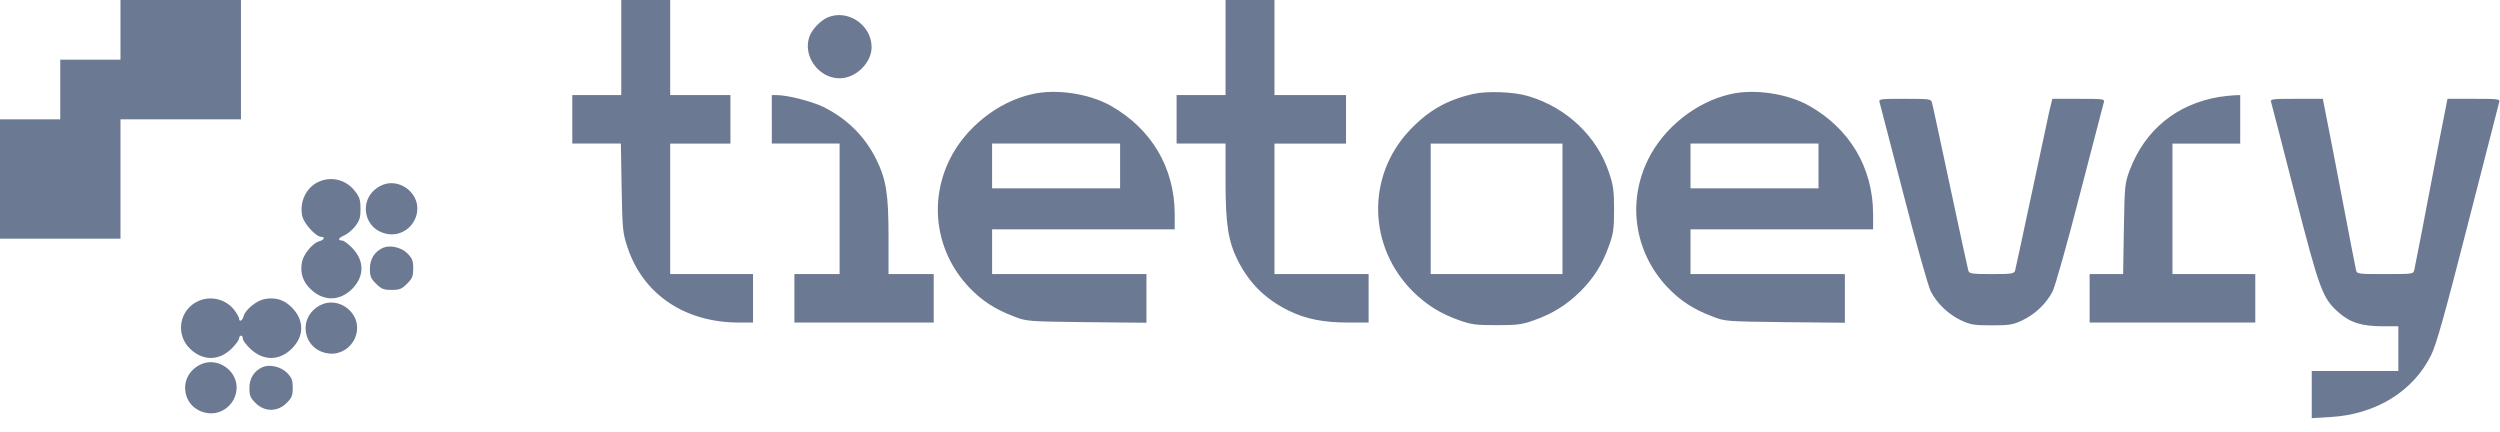 <svg width="434" height="75" viewBox="0 0 434 75" fill="none" xmlns="http://www.w3.org/2000/svg">
<path d="M20.917 5.178V10.357H10.458V20.715H0V41.428H20.917V20.715H41.831V0H20.917V5.175V5.178ZM107.849 8.252V16.508H99.351V24.922H107.782L107.914 32.593C108.044 39.843 108.108 40.458 108.927 42.917C111.638 51.108 118.894 55.992 128.274 55.992H130.724V47.578H116.344V24.925H126.803V16.508H116.344V0H107.852V8.25L107.849 8.252ZM212.752 8.252V16.508H204.257V24.922H212.752V31.363C212.752 38.938 213.211 41.818 214.845 45.15C216.87 49.165 219.649 51.915 223.7 53.922C226.675 55.377 229.746 55.995 234.093 55.995H237.59V47.575H221.25V24.925H233.669V16.508H221.248V0H212.755V8.25L212.752 8.252ZM143.632 3.042C142.422 3.592 141.018 5.05 140.559 6.247C139.252 9.613 142.063 13.592 145.757 13.592C148.565 13.592 151.311 10.908 151.311 8.188C151.311 4.305 147.131 1.52 143.632 3.042ZM179.155 16.345C173.238 17.67 167.554 22.17 164.84 27.738C161.214 35.15 162.521 43.758 168.14 49.778C170.395 52.172 172.717 53.695 176.082 54.958C178.239 55.8 178.401 55.8 188.665 55.928L199.024 56.028V47.578H172.228V39.81H203.93V37.123C203.898 29.13 199.909 22.365 192.818 18.352C189.059 16.247 183.338 15.373 179.155 16.345ZM194.449 28.805V32.69H172.226V24.922H194.449V28.805ZM255.723 16.315C251.084 17.383 247.914 19.227 244.646 22.69C237.193 30.652 237.488 42.855 245.3 50.623C247.684 52.953 250.039 54.44 253.339 55.608C255.431 56.35 256.215 56.447 259.809 56.447C263.403 56.447 264.189 56.35 266.281 55.605C269.581 54.44 271.933 52.953 274.32 50.623C276.705 48.227 278.177 45.898 279.319 42.66C280.072 40.62 280.202 39.78 280.202 36.413C280.202 33.08 280.072 32.172 279.319 29.94C277.229 23.66 271.966 18.677 265.366 16.703C262.882 15.928 258.175 15.762 255.723 16.315ZM271.248 36.252V47.578H248.37V24.925H271.248V36.252ZM300.398 16.345C294.484 17.67 288.797 22.17 286.083 27.738C282.457 35.15 283.764 43.758 289.386 49.778C291.641 52.172 293.96 53.695 297.327 54.958C299.482 55.8 299.647 55.8 309.908 55.928L320.27 56.028V47.578H293.471V39.81H325.171V37.123C325.138 29.13 321.15 22.365 314.059 18.352C310.3 16.247 304.581 15.373 300.398 16.345ZM315.693 28.805V32.69H293.471V24.922H315.693V28.805ZM133.989 20.715V24.922H145.754V47.578H137.907V55.995H162.092V47.575H154.247V41.135C154.247 33.69 153.856 31.2 152.124 27.67C150.162 23.69 147.059 20.615 142.971 18.575C140.88 17.575 136.73 16.505 134.769 16.505H133.986V20.712L133.989 20.715ZM385.242 16.83C377.889 18.06 372.399 22.527 369.751 29.455C368.87 31.815 368.838 32.075 368.705 39.712L368.576 47.578H362.759V55.995H391.518V47.575H377.139V24.925H388.901V16.508L387.856 16.54C387.268 16.573 386.093 16.703 385.242 16.83ZM326.281 17.705C326.378 18.03 328.241 25.212 330.431 33.663C332.621 42.237 334.746 49.682 335.17 50.557C336.248 52.693 338.276 54.602 340.498 55.638C342.099 56.383 342.72 56.48 345.758 56.48C348.799 56.48 349.42 56.383 351.021 55.638C353.244 54.602 355.269 52.693 356.346 50.557C356.773 49.682 358.896 42.237 361.086 33.663C363.275 25.212 365.139 18.027 365.236 17.705C365.401 17.188 365.041 17.155 360.824 17.155H356.282L355.758 19.323C355.498 20.552 354.092 27.122 352.622 33.985C351.151 40.847 349.909 46.705 349.811 46.998C349.647 47.515 349.158 47.58 345.758 47.58C342.359 47.58 341.87 47.515 341.705 46.998C341.608 46.705 340.204 40.167 338.57 32.528C336.934 24.858 335.529 18.288 335.4 17.867C335.235 17.188 335.138 17.155 330.661 17.155C326.478 17.155 326.119 17.188 326.281 17.705ZM394.259 17.705C394.356 18.03 396.22 25.212 398.377 33.66C402.722 50.525 403.181 51.755 405.992 54.245C407.985 55.995 409.978 56.642 413.639 56.642H416.351V64.41H401.318V72.597L404.52 72.403C412.397 71.953 418.932 67.97 422.038 61.657C422.921 59.943 424.422 54.57 428.443 38.84C431.351 27.545 433.771 18.027 433.868 17.705C434.032 17.188 433.671 17.155 429.455 17.155H424.881L424.554 18.837C424.357 19.775 423.083 26.312 421.743 33.337C420.896 37.841 420.024 42.34 419.129 46.835C418.965 47.578 418.867 47.578 414.063 47.578C409.26 47.578 409.162 47.578 408.998 46.835C408.9 46.445 407.723 40.36 406.384 33.337C405.467 28.5 404.53 23.667 403.573 18.837L403.246 17.155H398.671C394.456 17.155 394.094 17.188 394.259 17.705ZM55.397 31.525C53.21 32.462 51.968 34.955 52.457 37.447C52.686 38.742 54.844 41.105 55.724 41.105C56.51 41.105 56.28 41.655 55.432 41.88C54.32 42.14 52.686 44.115 52.424 45.475C52.065 47.383 52.556 48.905 53.961 50.233C56.181 52.335 58.962 52.303 61.119 50.167C63.274 48.03 63.307 45.28 61.149 43.047C60.463 42.335 59.678 41.752 59.386 41.752C58.538 41.752 58.732 41.3 59.81 40.845C60.366 40.587 61.217 39.875 61.705 39.227C62.424 38.288 62.588 37.737 62.588 36.25C62.588 34.727 62.424 34.21 61.641 33.208C60.136 31.233 57.62 30.552 55.397 31.525Z" fill="#6C7993"/>
<path d="M66.047 32.27C61.996 34.373 63.009 40.103 67.519 40.653C69.903 40.945 72.126 39.163 72.42 36.703C72.844 33.338 69.053 30.683 66.047 32.27ZM66.504 43.015C65.032 43.663 64.216 44.958 64.216 46.64C64.216 48 64.381 48.355 65.296 49.263C66.209 50.168 66.568 50.33 67.975 50.33C69.379 50.33 69.739 50.168 70.654 49.263C71.569 48.355 71.734 48 71.734 46.608C71.734 45.248 71.569 44.858 70.719 43.985C69.641 42.918 67.713 42.498 66.504 43.015ZM34.482 52.24C33.708 52.57 33.029 53.089 32.507 53.75C31.985 54.41 31.637 55.192 31.493 56.022C31.35 56.853 31.417 57.706 31.688 58.504C31.959 59.302 32.425 60.019 33.043 60.59C35.263 62.693 38.044 62.66 40.234 60.493C40.92 59.813 41.506 59.005 41.506 58.743C41.506 58.485 41.671 58.26 41.835 58.26C42.03 58.26 42.16 58.485 42.16 58.81C42.16 59.1 42.748 59.878 43.469 60.558C45.724 62.693 48.5 62.66 50.657 60.525C52.815 58.388 52.847 55.638 50.722 53.438C49.383 52.045 47.846 51.56 45.919 51.915C44.547 52.175 42.551 53.793 42.292 54.893C42.095 55.67 41.509 55.993 41.509 55.283C41.509 55.088 41.114 54.408 40.658 53.793C39.942 52.89 38.949 52.249 37.833 51.968C36.716 51.687 35.539 51.783 34.482 52.24Z" fill="#6C7993"/>
<path d="M55.595 52.985C51.542 55.088 52.555 60.818 57.067 61.368C59.452 61.66 61.674 59.878 61.968 57.418C62.392 54.053 58.601 51.4 55.595 52.985ZM34.676 63.343C30.625 65.445 31.638 71.175 36.148 71.725C38.532 72.015 40.755 70.235 41.049 67.775C41.473 64.41 37.682 61.755 34.676 63.343ZM45.586 63.728C44.114 64.378 43.299 65.67 43.299 67.353C43.299 68.713 43.463 69.07 44.379 69.975C45.915 71.528 48.202 71.528 49.739 69.975C50.652 69.07 50.816 68.713 50.816 67.32C50.816 65.963 50.652 65.573 49.804 64.7C48.724 63.633 46.796 63.21 45.588 63.728H45.586Z" fill="#6C7993"/>
</svg>
